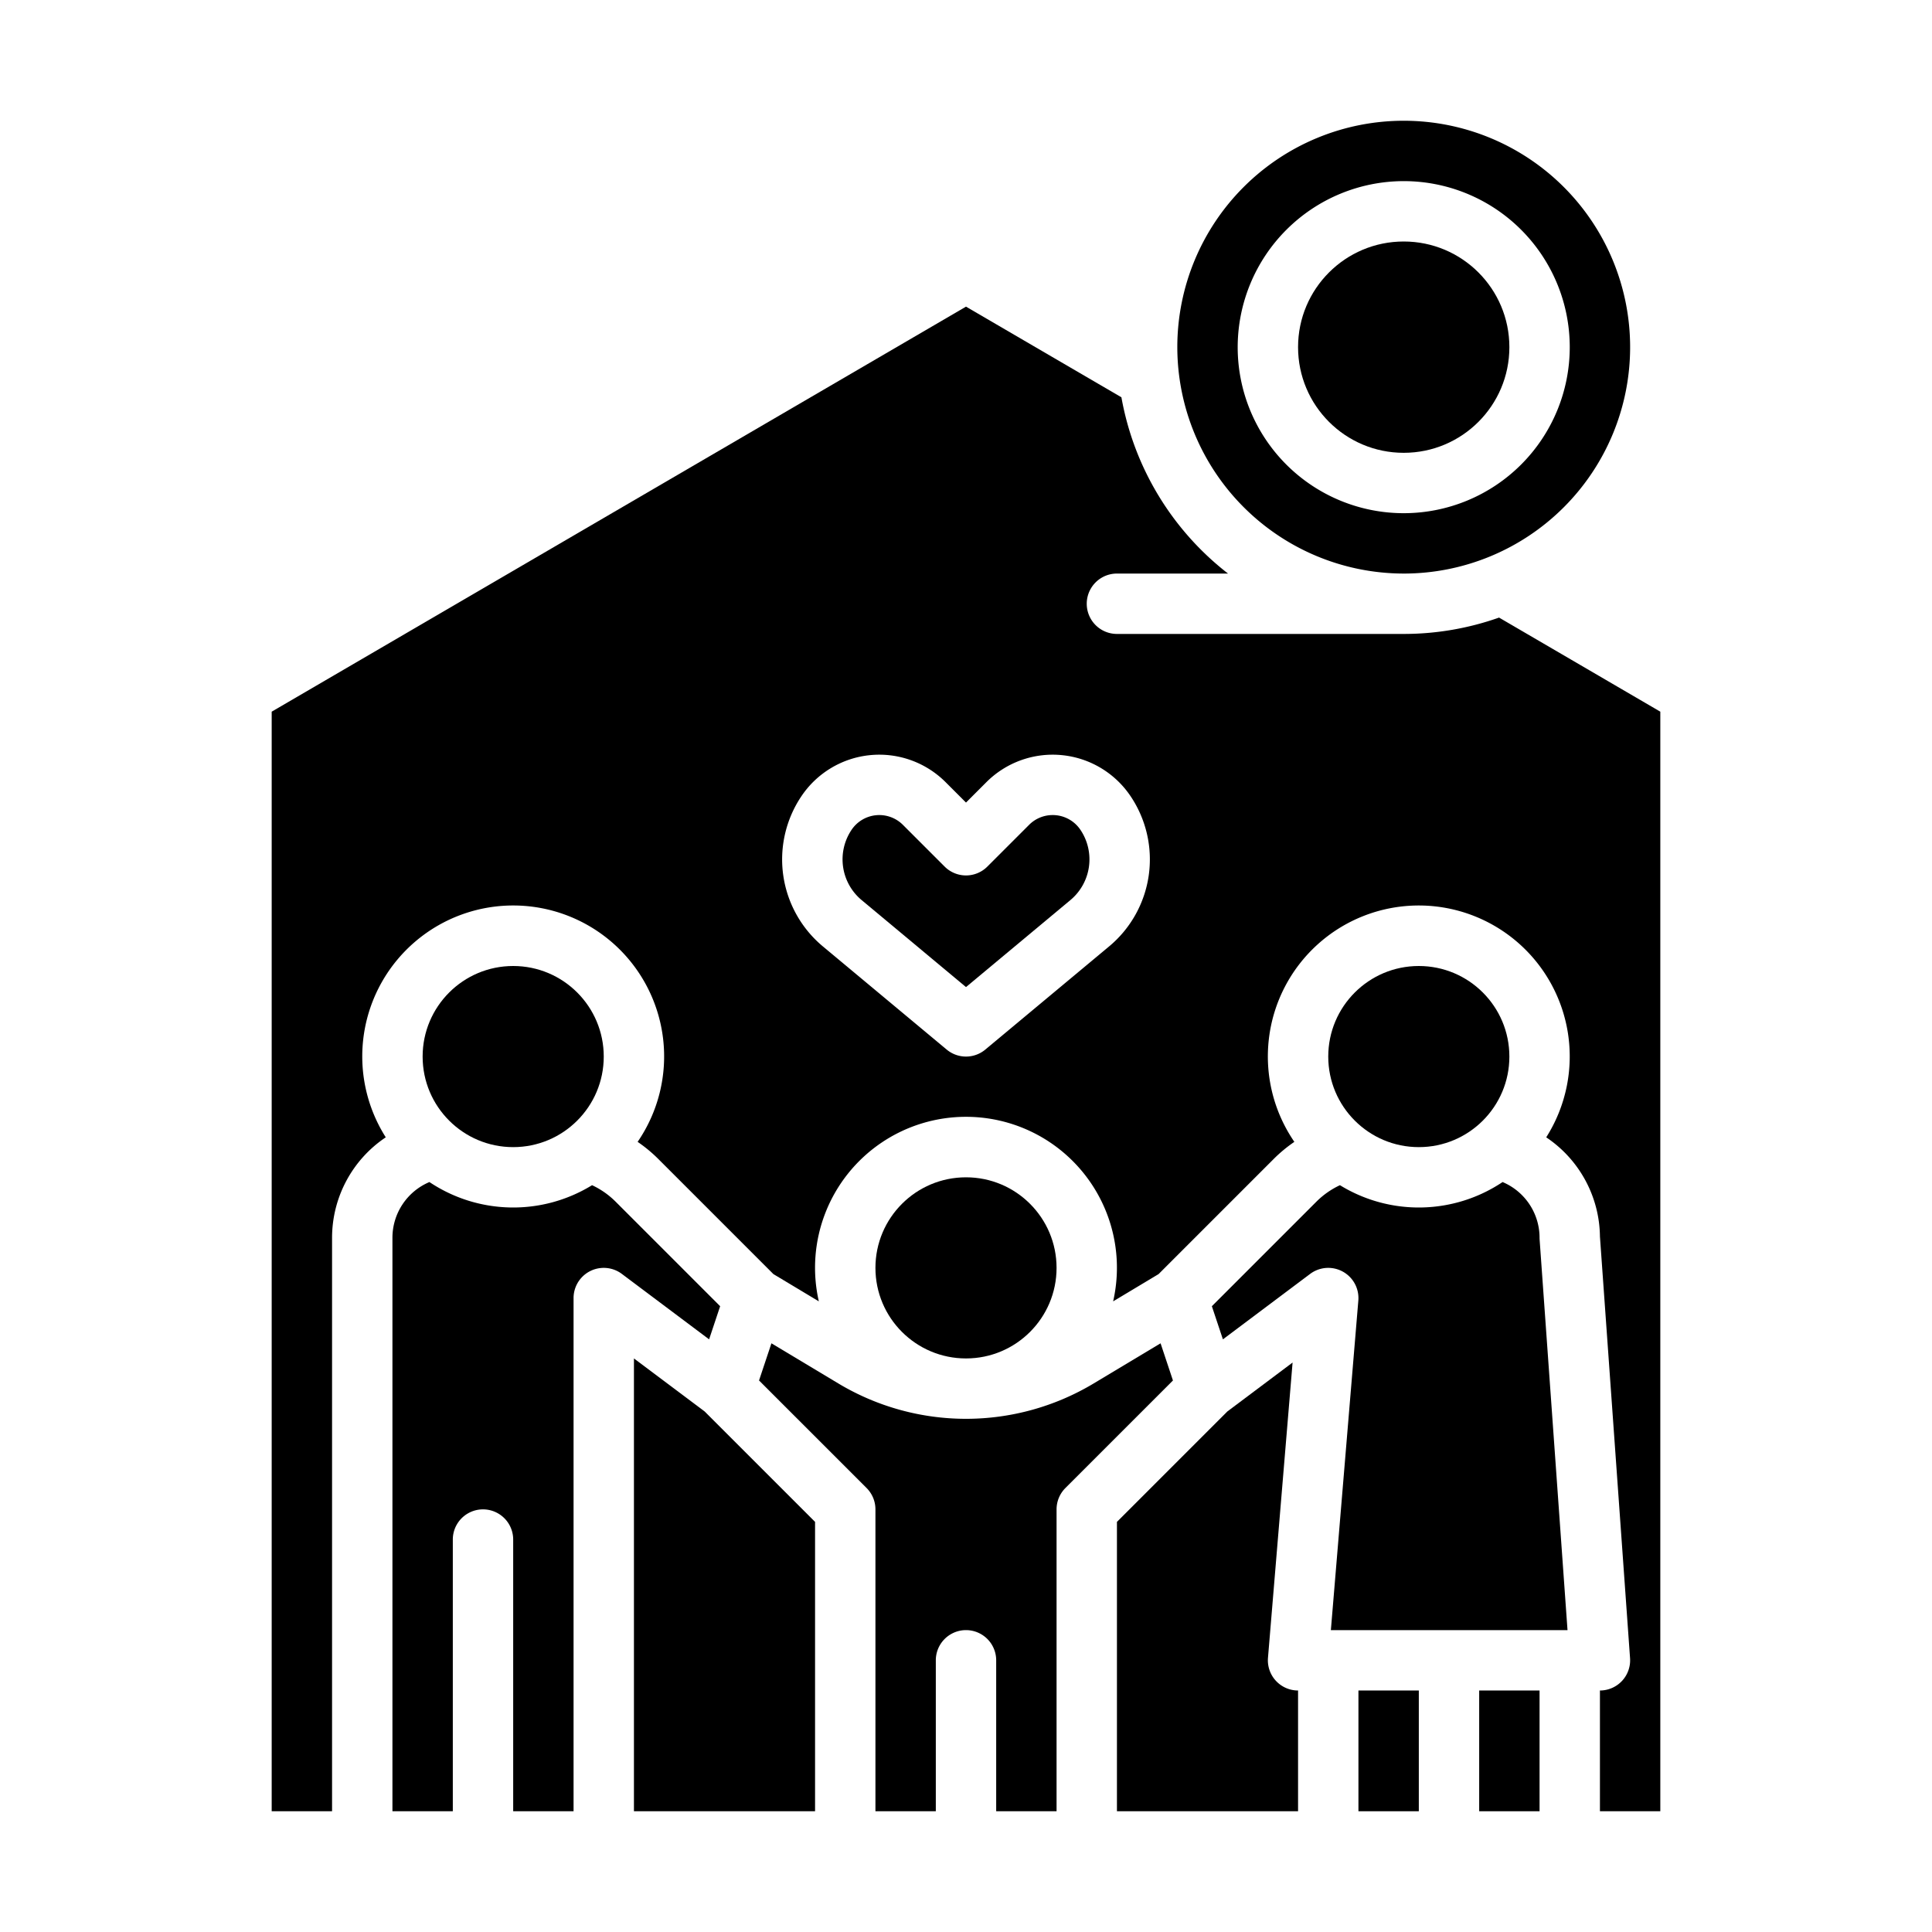 <svg height="512" viewBox="0 0 512 512" width="512" xmlns="http://www.w3.org/2000/svg"><g id="solid"><path d="m307.564 355.991-17.729 10.637a65.764 65.764 0 0 1 -67.671 0l-17.728-10.637-3.283 9.848 28.5 28.5a8 8 0 0 1 2.347 5.661v80h16v-40a8 8 0 0 1 16 0v40h16v-80a8 8 0 0 1 2.343-5.657l28.5-28.5z"/><path d="m168 360v120h48v-76.687l-29.255-29.254z"/><circle cx="256" cy="336" r="24"/><circle cx="372" cy="92" r="28"/><circle cx="136" cy="280" r="24"/><path d="m336.028 439.335 6.52-78.246-17.293 12.97-29.255 29.254v76.687h48v-32a8 8 0 0 1 -7.972-8.665z"/><path d="m190.847 346.161-27.717-27.718a21.919 21.919 0 0 0 -6.227-4.356 39.9 39.9 0 0 1 -43.1-.833 16.025 16.025 0 0 0 -9.803 14.746v152h16v-72a8 8 0 0 1 16 0v72h16v-136a8 8 0 0 1 12.8-6.4l23.12 17.34z"/><path d="m372 152a60 60 0 1 0 -60-60 60.068 60.068 0 0 0 60 60zm0-104a44 44 0 1 1 -44 44 44.049 44.049 0 0 1 44-44z"/><path d="m278.98 216a8.794 8.794 0 0 0 -6.259 2.593l-11.064 11.064a8 8 0 0 1 -11.314 0l-11.064-11.064a8.852 8.852 0 0 0 -13.625 1.349 14.036 14.036 0 0 0 2.7 18.6l27.646 23.044 27.648-23.04a14.037 14.037 0 0 0 2.7-18.6 8.838 8.838 0 0 0 -7.368-3.946z"/><path d="m397.264 163.666a75.65 75.65 0 0 1 -25.264 4.334h-76a8 8 0 0 1 0-16h29.435a76.044 76.044 0 0 1 -28.248-46.713l-41.187-24.025-184 107.338v291.4h16v-152a32.062 32.062 0 0 1 14.232-26.6 40 40 0 1 1 66.745 1.205 37.909 37.909 0 0 1 5.466 4.525l30.517 30.517 12.04 7.226a40 40 0 1 1 77.992 0l12.044-7.226 30.517-30.517a37.909 37.909 0 0 1 5.466-4.525 40 40 0 1 1 66.745-1.2 32.067 32.067 0 0 1 14.236 26.289l7.98 111.736a8 8 0 0 1 -7.98 8.57v32h16v-291.4zm-103.372 87.171-32.77 27.309a8 8 0 0 1 -10.244 0l-32.77-27.308a30.009 30.009 0 0 1 -5.767-39.771 24.853 24.853 0 0 1 38.252-3.788l5.407 5.408 5.407-5.408a24.854 24.854 0 0 1 38.253 3.788 30.009 30.009 0 0 1 -5.768 39.77z"/><circle cx="376" cy="280" r="24"/><path d="m360 448h16v32h-16z"/><path d="m392 448h16v32h-16z"/><path d="m408 328a16.025 16.025 0 0 0 -9.8-14.746 39.9 39.9 0 0 1 -43.1.833 21.919 21.919 0 0 0 -6.227 4.356l-27.717 27.718 2.927 8.779 23.117-17.34a8 8 0 0 1 12.772 7.065l-7.278 87.335h62.714l-7.387-103.43q-.021-.285-.021-.57z"/></g></svg>
